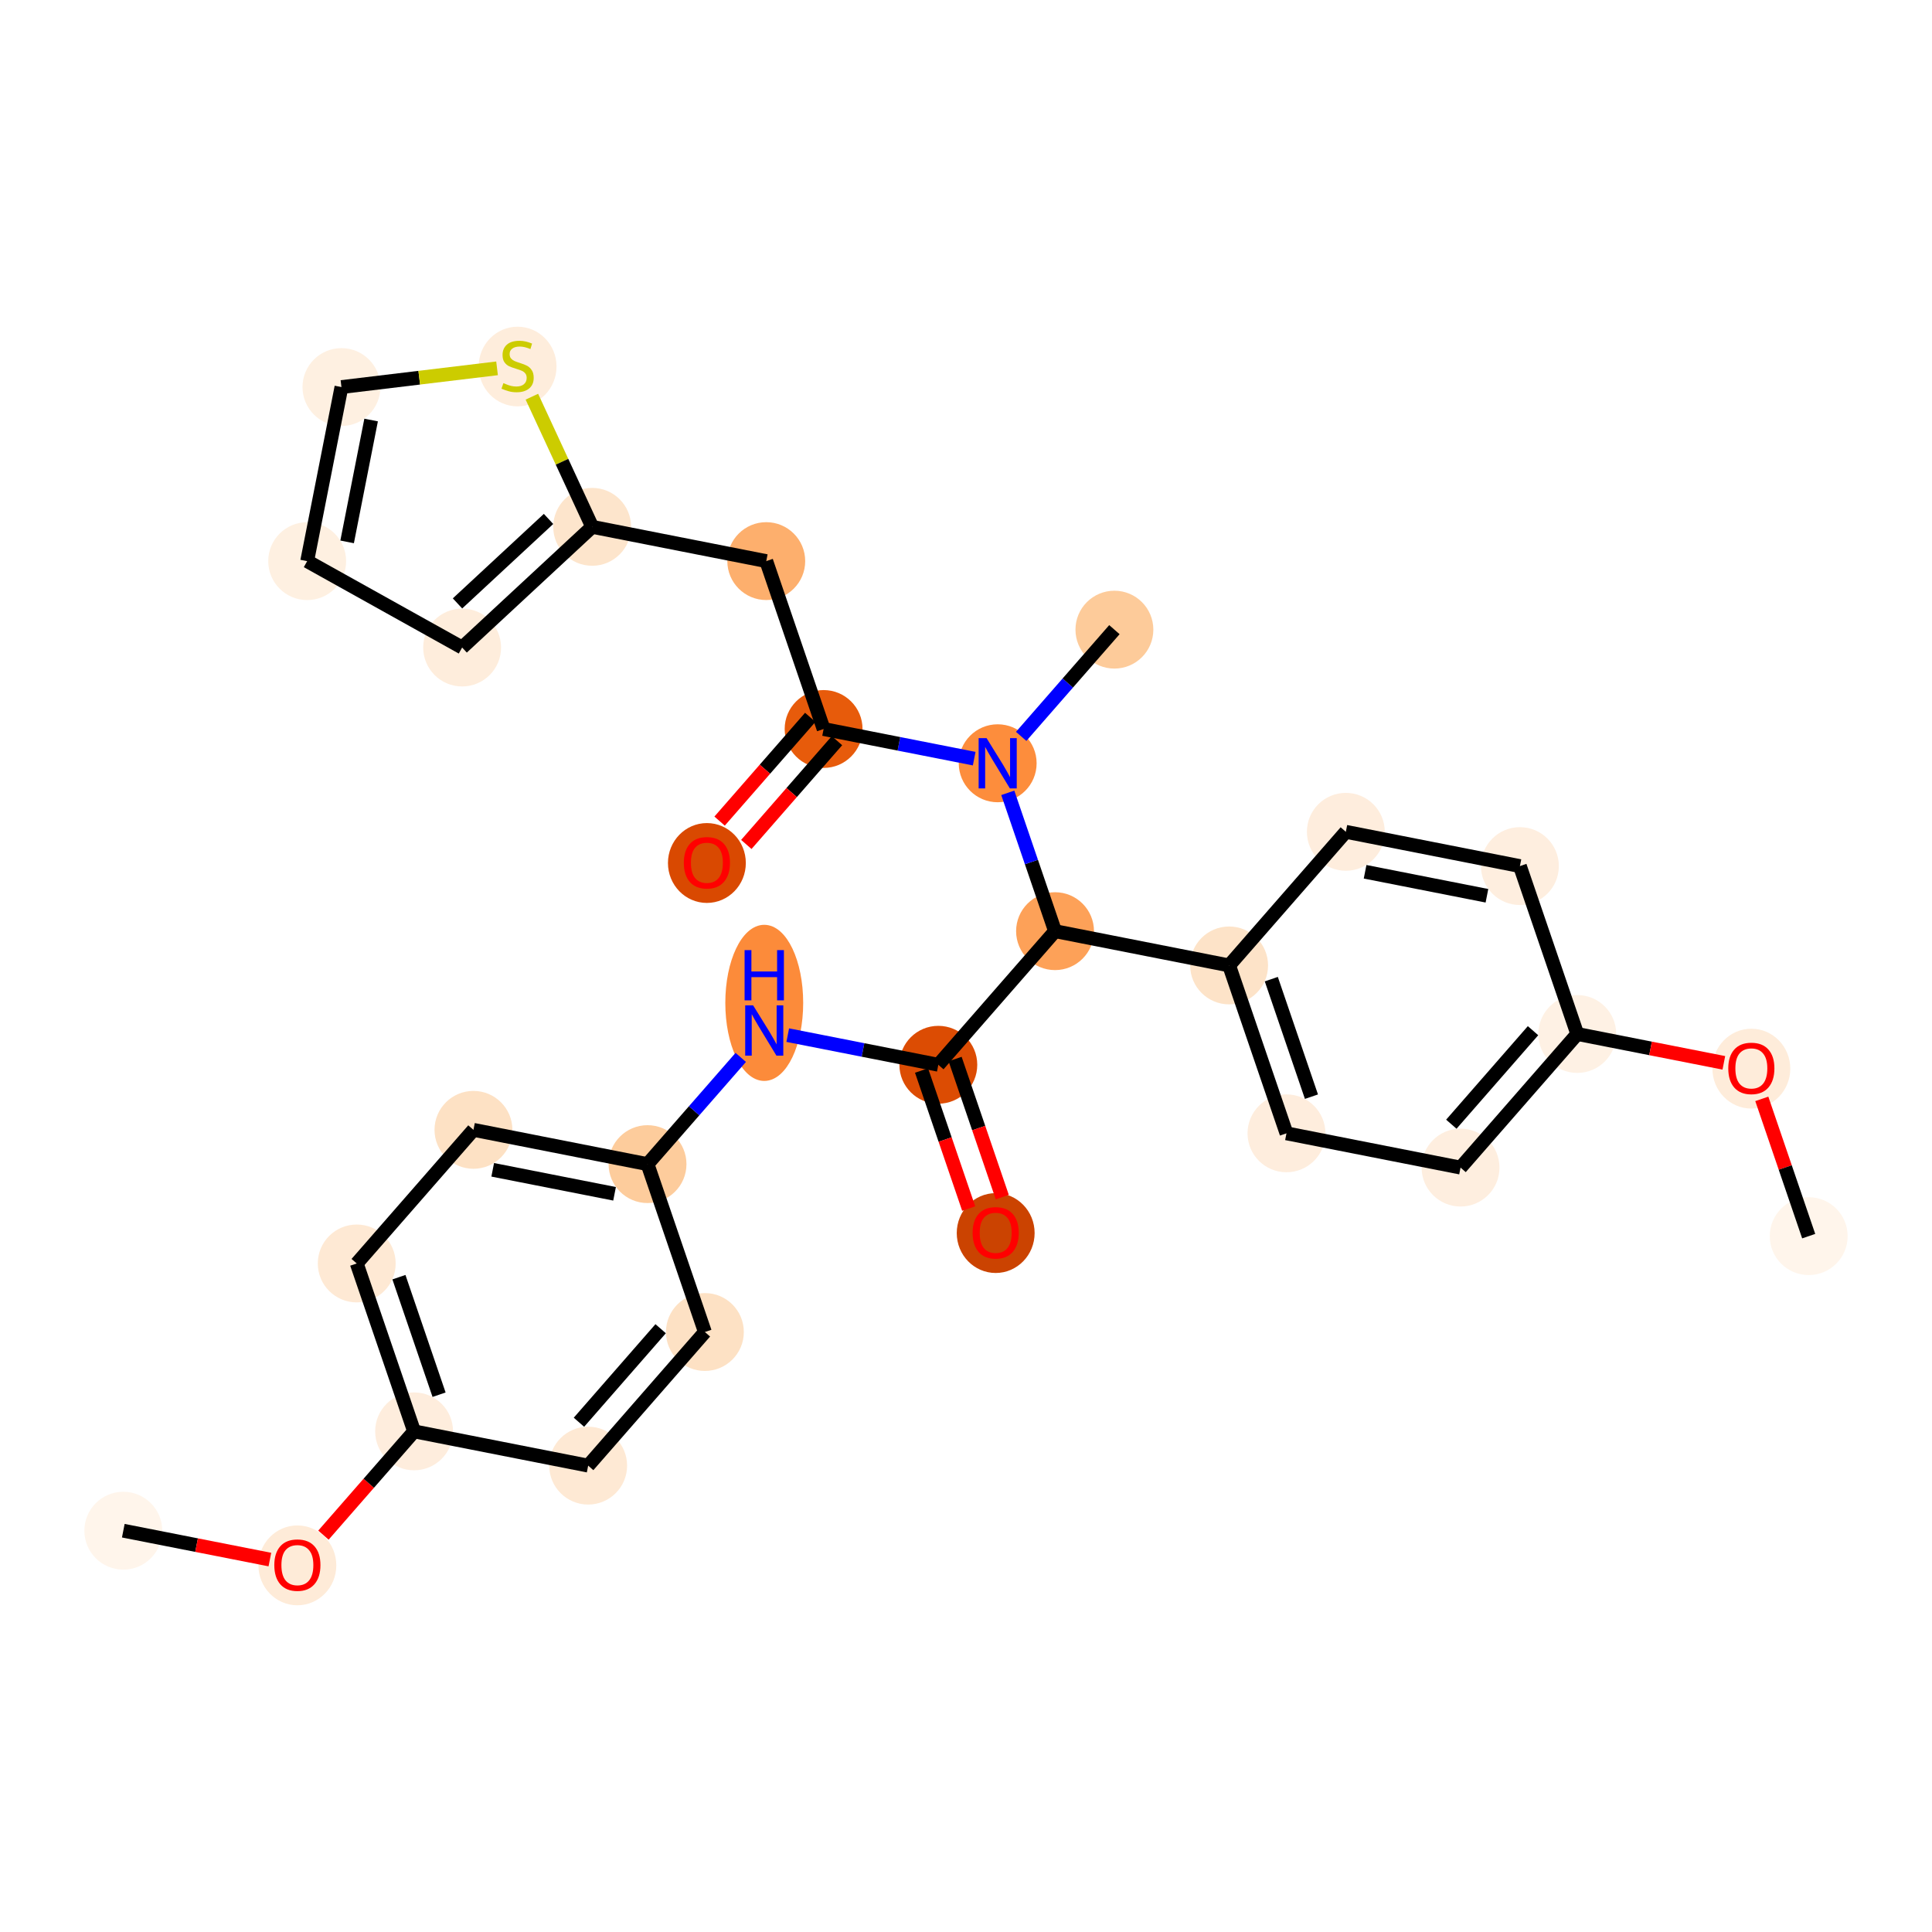 <?xml version='1.0' encoding='iso-8859-1'?>
<svg version='1.1' baseProfile='full'
              xmlns='http://www.w3.org/2000/svg'
                      xmlns:rdkit='http://www.rdkit.org/xml'
                      xmlns:xlink='http://www.w3.org/1999/xlink'
                  xml:space='preserve'
width='280px' height='280px' viewBox='0 0 280 280'>
<!-- END OF HEADER -->
<rect style='opacity:1.0;fill:#FFFFFF;stroke:none' width='280' height='280' x='0' y='0'> </rect>
<ellipse cx='17.87' cy='221.841' rx='5.143' ry='5.143'  style='fill:#FFF5EB;fill-rule:evenodd;stroke:#FFF5EB;stroke-width:1.0px;stroke-linecap:butt;stroke-linejoin:miter;stroke-opacity:1' />
<ellipse cx='43.098' cy='226.864' rx='5.143' ry='5.287'  style='fill:#FEEBD8;fill-rule:evenodd;stroke:#FEEBD8;stroke-width:1.0px;stroke-linecap:butt;stroke-linejoin:miter;stroke-opacity:1' />
<ellipse cx='60.014' cy='207.443' rx='5.143' ry='5.143'  style='fill:#FEEDDD;fill-rule:evenodd;stroke:#FEEDDD;stroke-width:1.0px;stroke-linecap:butt;stroke-linejoin:miter;stroke-opacity:1' />
<ellipse cx='51.701' cy='183.111' rx='5.143' ry='5.143'  style='fill:#FEE9D4;fill-rule:evenodd;stroke:#FEE9D4;stroke-width:1.0px;stroke-linecap:butt;stroke-linejoin:miter;stroke-opacity:1' />
<ellipse cx='68.617' cy='163.746' rx='5.143' ry='5.143'  style='fill:#FDE1C4;fill-rule:evenodd;stroke:#FDE1C4;stroke-width:1.0px;stroke-linecap:butt;stroke-linejoin:miter;stroke-opacity:1' />
<ellipse cx='93.845' cy='168.713' rx='5.143' ry='5.143'  style='fill:#FDCC9C;fill-rule:evenodd;stroke:#FDCC9C;stroke-width:1.0px;stroke-linecap:butt;stroke-linejoin:miter;stroke-opacity:1' />
<ellipse cx='110.761' cy='145.344' rx='5.143' ry='10.813'  style='fill:#FC8B3A;fill-rule:evenodd;stroke:#FC8B3A;stroke-width:1.0px;stroke-linecap:butt;stroke-linejoin:miter;stroke-opacity:1' />
<ellipse cx='135.989' cy='154.316' rx='5.143' ry='5.143'  style='fill:#DC4C03;fill-rule:evenodd;stroke:#DC4C03;stroke-width:1.0px;stroke-linecap:butt;stroke-linejoin:miter;stroke-opacity:1' />
<ellipse cx='144.302' cy='178.704' rx='5.143' ry='5.287'  style='fill:#CB4301;fill-rule:evenodd;stroke:#CB4301;stroke-width:1.0px;stroke-linecap:butt;stroke-linejoin:miter;stroke-opacity:1' />
<ellipse cx='152.905' cy='134.951' rx='5.143' ry='5.143'  style='fill:#FDA158;fill-rule:evenodd;stroke:#FDA158;stroke-width:1.0px;stroke-linecap:butt;stroke-linejoin:miter;stroke-opacity:1' />
<ellipse cx='178.133' cy='139.918' rx='5.143' ry='5.143'  style='fill:#FDE3C8;fill-rule:evenodd;stroke:#FDE3C8;stroke-width:1.0px;stroke-linecap:butt;stroke-linejoin:miter;stroke-opacity:1' />
<ellipse cx='186.446' cy='164.25' rx='5.143' ry='5.143'  style='fill:#FEEDDD;fill-rule:evenodd;stroke:#FEEDDD;stroke-width:1.0px;stroke-linecap:butt;stroke-linejoin:miter;stroke-opacity:1' />
<ellipse cx='211.674' cy='169.217' rx='5.143' ry='5.143'  style='fill:#FEEEDF;fill-rule:evenodd;stroke:#FEEEDF;stroke-width:1.0px;stroke-linecap:butt;stroke-linejoin:miter;stroke-opacity:1' />
<ellipse cx='228.59' cy='149.852' rx='5.143' ry='5.143'  style='fill:#FEF1E4;fill-rule:evenodd;stroke:#FEF1E4;stroke-width:1.0px;stroke-linecap:butt;stroke-linejoin:miter;stroke-opacity:1' />
<ellipse cx='253.818' cy='154.876' rx='5.143' ry='5.287'  style='fill:#FEECDA;fill-rule:evenodd;stroke:#FEECDA;stroke-width:1.0px;stroke-linecap:butt;stroke-linejoin:miter;stroke-opacity:1' />
<ellipse cx='262.13' cy='179.151' rx='5.143' ry='5.143'  style='fill:#FFF5EB;fill-rule:evenodd;stroke:#FFF5EB;stroke-width:1.0px;stroke-linecap:butt;stroke-linejoin:miter;stroke-opacity:1' />
<ellipse cx='220.277' cy='125.52' rx='5.143' ry='5.143'  style='fill:#FEEEDF;fill-rule:evenodd;stroke:#FEEEDF;stroke-width:1.0px;stroke-linecap:butt;stroke-linejoin:miter;stroke-opacity:1' />
<ellipse cx='195.049' cy='120.553' rx='5.143' ry='5.143'  style='fill:#FEEDDD;fill-rule:evenodd;stroke:#FEEDDD;stroke-width:1.0px;stroke-linecap:butt;stroke-linejoin:miter;stroke-opacity:1' />
<ellipse cx='144.592' cy='110.619' rx='5.143' ry='5.149'  style='fill:#FD8D3C;fill-rule:evenodd;stroke:#FD8D3C;stroke-width:1.0px;stroke-linecap:butt;stroke-linejoin:miter;stroke-opacity:1' />
<ellipse cx='161.508' cy='91.254' rx='5.143' ry='5.143'  style='fill:#FDCB9A;fill-rule:evenodd;stroke:#FDCB9A;stroke-width:1.0px;stroke-linecap:butt;stroke-linejoin:miter;stroke-opacity:1' />
<ellipse cx='119.364' cy='105.652' rx='5.143' ry='5.143'  style='fill:#E75B0B;fill-rule:evenodd;stroke:#E75B0B;stroke-width:1.0px;stroke-linecap:butt;stroke-linejoin:miter;stroke-opacity:1' />
<ellipse cx='102.448' cy='125.073' rx='5.143' ry='5.287'  style='fill:#D94901;fill-rule:evenodd;stroke:#D94901;stroke-width:1.0px;stroke-linecap:butt;stroke-linejoin:miter;stroke-opacity:1' />
<ellipse cx='111.052' cy='81.32' rx='5.143' ry='5.143'  style='fill:#FDAF6D;fill-rule:evenodd;stroke:#FDAF6D;stroke-width:1.0px;stroke-linecap:butt;stroke-linejoin:miter;stroke-opacity:1' />
<ellipse cx='85.823' cy='76.353' rx='5.143' ry='5.143'  style='fill:#FDE5CC;fill-rule:evenodd;stroke:#FDE5CC;stroke-width:1.0px;stroke-linecap:butt;stroke-linejoin:miter;stroke-opacity:1' />
<ellipse cx='66.976' cy='93.844' rx='5.143' ry='5.143'  style='fill:#FEEDDC;fill-rule:evenodd;stroke:#FEEDDC;stroke-width:1.0px;stroke-linecap:butt;stroke-linejoin:miter;stroke-opacity:1' />
<ellipse cx='44.518' cy='81.324' rx='5.143' ry='5.143'  style='fill:#FEF0E1;fill-rule:evenodd;stroke:#FEF0E1;stroke-width:1.0px;stroke-linecap:butt;stroke-linejoin:miter;stroke-opacity:1' />
<ellipse cx='49.485' cy='56.096' rx='5.143' ry='5.143'  style='fill:#FEF0E1;fill-rule:evenodd;stroke:#FEF0E1;stroke-width:1.0px;stroke-linecap:butt;stroke-linejoin:miter;stroke-opacity:1' />
<ellipse cx='75.013' cy='53.121' rx='5.143' ry='5.273'  style='fill:#FEEDDC;fill-rule:evenodd;stroke:#FEEDDC;stroke-width:1.0px;stroke-linecap:butt;stroke-linejoin:miter;stroke-opacity:1' />
<ellipse cx='102.158' cy='193.045' rx='5.143' ry='5.143'  style='fill:#FDE1C4;fill-rule:evenodd;stroke:#FDE1C4;stroke-width:1.0px;stroke-linecap:butt;stroke-linejoin:miter;stroke-opacity:1' />
<ellipse cx='85.242' cy='212.41' rx='5.143' ry='5.143'  style='fill:#FEE9D4;fill-rule:evenodd;stroke:#FEE9D4;stroke-width:1.0px;stroke-linecap:butt;stroke-linejoin:miter;stroke-opacity:1' />
<path class='bond-0 atom-0 atom-1' d='M 17.87,221.841 L 28.491,223.932' style='fill:none;fill-rule:evenodd;stroke:#000000;stroke-width:2.0px;stroke-linecap:butt;stroke-linejoin:miter;stroke-opacity:1' />
<path class='bond-0 atom-0 atom-1' d='M 28.491,223.932 L 39.113,226.023' style='fill:none;fill-rule:evenodd;stroke:#FF0000;stroke-width:2.0px;stroke-linecap:butt;stroke-linejoin:miter;stroke-opacity:1' />
<path class='bond-1 atom-1 atom-2' d='M 46.876,222.483 L 53.445,214.963' style='fill:none;fill-rule:evenodd;stroke:#FF0000;stroke-width:2.0px;stroke-linecap:butt;stroke-linejoin:miter;stroke-opacity:1' />
<path class='bond-1 atom-1 atom-2' d='M 53.445,214.963 L 60.014,207.443' style='fill:none;fill-rule:evenodd;stroke:#000000;stroke-width:2.0px;stroke-linecap:butt;stroke-linejoin:miter;stroke-opacity:1' />
<path class='bond-2 atom-2 atom-3' d='M 60.014,207.443 L 51.701,183.111' style='fill:none;fill-rule:evenodd;stroke:#000000;stroke-width:2.0px;stroke-linecap:butt;stroke-linejoin:miter;stroke-opacity:1' />
<path class='bond-2 atom-2 atom-3' d='M 63.633,202.131 L 57.815,185.098' style='fill:none;fill-rule:evenodd;stroke:#000000;stroke-width:2.0px;stroke-linecap:butt;stroke-linejoin:miter;stroke-opacity:1' />
<path class='bond-29 atom-29 atom-2' d='M 85.242,212.41 L 60.014,207.443' style='fill:none;fill-rule:evenodd;stroke:#000000;stroke-width:2.0px;stroke-linecap:butt;stroke-linejoin:miter;stroke-opacity:1' />
<path class='bond-3 atom-3 atom-4' d='M 51.701,183.111 L 68.617,163.746' style='fill:none;fill-rule:evenodd;stroke:#000000;stroke-width:2.0px;stroke-linecap:butt;stroke-linejoin:miter;stroke-opacity:1' />
<path class='bond-4 atom-4 atom-5' d='M 68.617,163.746 L 93.845,168.713' style='fill:none;fill-rule:evenodd;stroke:#000000;stroke-width:2.0px;stroke-linecap:butt;stroke-linejoin:miter;stroke-opacity:1' />
<path class='bond-4 atom-4 atom-5' d='M 71.408,169.537 L 89.067,173.014' style='fill:none;fill-rule:evenodd;stroke:#000000;stroke-width:2.0px;stroke-linecap:butt;stroke-linejoin:miter;stroke-opacity:1' />
<path class='bond-5 atom-5 atom-6' d='M 93.845,168.713 L 100.601,160.98' style='fill:none;fill-rule:evenodd;stroke:#000000;stroke-width:2.0px;stroke-linecap:butt;stroke-linejoin:miter;stroke-opacity:1' />
<path class='bond-5 atom-5 atom-6' d='M 100.601,160.98 L 107.357,153.246' style='fill:none;fill-rule:evenodd;stroke:#0000FF;stroke-width:2.0px;stroke-linecap:butt;stroke-linejoin:miter;stroke-opacity:1' />
<path class='bond-27 atom-5 atom-28' d='M 93.845,168.713 L 102.158,193.045' style='fill:none;fill-rule:evenodd;stroke:#000000;stroke-width:2.0px;stroke-linecap:butt;stroke-linejoin:miter;stroke-opacity:1' />
<path class='bond-6 atom-6 atom-7' d='M 114.165,150.019 L 125.077,152.167' style='fill:none;fill-rule:evenodd;stroke:#0000FF;stroke-width:2.0px;stroke-linecap:butt;stroke-linejoin:miter;stroke-opacity:1' />
<path class='bond-6 atom-6 atom-7' d='M 125.077,152.167 L 135.989,154.316' style='fill:none;fill-rule:evenodd;stroke:#000000;stroke-width:2.0px;stroke-linecap:butt;stroke-linejoin:miter;stroke-opacity:1' />
<path class='bond-7 atom-7 atom-8' d='M 133.556,155.147 L 136.973,165.15' style='fill:none;fill-rule:evenodd;stroke:#000000;stroke-width:2.0px;stroke-linecap:butt;stroke-linejoin:miter;stroke-opacity:1' />
<path class='bond-7 atom-7 atom-8' d='M 136.973,165.15 L 140.391,175.154' style='fill:none;fill-rule:evenodd;stroke:#FF0000;stroke-width:2.0px;stroke-linecap:butt;stroke-linejoin:miter;stroke-opacity:1' />
<path class='bond-7 atom-7 atom-8' d='M 138.422,153.484 L 141.84,163.488' style='fill:none;fill-rule:evenodd;stroke:#000000;stroke-width:2.0px;stroke-linecap:butt;stroke-linejoin:miter;stroke-opacity:1' />
<path class='bond-7 atom-7 atom-8' d='M 141.84,163.488 L 145.257,173.491' style='fill:none;fill-rule:evenodd;stroke:#FF0000;stroke-width:2.0px;stroke-linecap:butt;stroke-linejoin:miter;stroke-opacity:1' />
<path class='bond-8 atom-7 atom-9' d='M 135.989,154.316 L 152.905,134.951' style='fill:none;fill-rule:evenodd;stroke:#000000;stroke-width:2.0px;stroke-linecap:butt;stroke-linejoin:miter;stroke-opacity:1' />
<path class='bond-9 atom-9 atom-10' d='M 152.905,134.951 L 178.133,139.918' style='fill:none;fill-rule:evenodd;stroke:#000000;stroke-width:2.0px;stroke-linecap:butt;stroke-linejoin:miter;stroke-opacity:1' />
<path class='bond-17 atom-9 atom-18' d='M 152.905,134.951 L 149.48,124.927' style='fill:none;fill-rule:evenodd;stroke:#000000;stroke-width:2.0px;stroke-linecap:butt;stroke-linejoin:miter;stroke-opacity:1' />
<path class='bond-17 atom-9 atom-18' d='M 149.48,124.927 L 146.056,114.903' style='fill:none;fill-rule:evenodd;stroke:#0000FF;stroke-width:2.0px;stroke-linecap:butt;stroke-linejoin:miter;stroke-opacity:1' />
<path class='bond-10 atom-10 atom-11' d='M 178.133,139.918 L 186.446,164.25' style='fill:none;fill-rule:evenodd;stroke:#000000;stroke-width:2.0px;stroke-linecap:butt;stroke-linejoin:miter;stroke-opacity:1' />
<path class='bond-10 atom-10 atom-11' d='M 184.246,141.905 L 190.065,158.938' style='fill:none;fill-rule:evenodd;stroke:#000000;stroke-width:2.0px;stroke-linecap:butt;stroke-linejoin:miter;stroke-opacity:1' />
<path class='bond-30 atom-17 atom-10' d='M 195.049,120.553 L 178.133,139.918' style='fill:none;fill-rule:evenodd;stroke:#000000;stroke-width:2.0px;stroke-linecap:butt;stroke-linejoin:miter;stroke-opacity:1' />
<path class='bond-11 atom-11 atom-12' d='M 186.446,164.25 L 211.674,169.217' style='fill:none;fill-rule:evenodd;stroke:#000000;stroke-width:2.0px;stroke-linecap:butt;stroke-linejoin:miter;stroke-opacity:1' />
<path class='bond-12 atom-12 atom-13' d='M 211.674,169.217 L 228.59,149.852' style='fill:none;fill-rule:evenodd;stroke:#000000;stroke-width:2.0px;stroke-linecap:butt;stroke-linejoin:miter;stroke-opacity:1' />
<path class='bond-12 atom-12 atom-13' d='M 210.338,162.929 L 222.179,149.374' style='fill:none;fill-rule:evenodd;stroke:#000000;stroke-width:2.0px;stroke-linecap:butt;stroke-linejoin:miter;stroke-opacity:1' />
<path class='bond-13 atom-13 atom-14' d='M 228.59,149.852 L 239.211,151.943' style='fill:none;fill-rule:evenodd;stroke:#000000;stroke-width:2.0px;stroke-linecap:butt;stroke-linejoin:miter;stroke-opacity:1' />
<path class='bond-13 atom-13 atom-14' d='M 239.211,151.943 L 249.832,154.035' style='fill:none;fill-rule:evenodd;stroke:#FF0000;stroke-width:2.0px;stroke-linecap:butt;stroke-linejoin:miter;stroke-opacity:1' />
<path class='bond-15 atom-13 atom-16' d='M 228.59,149.852 L 220.277,125.52' style='fill:none;fill-rule:evenodd;stroke:#000000;stroke-width:2.0px;stroke-linecap:butt;stroke-linejoin:miter;stroke-opacity:1' />
<path class='bond-14 atom-14 atom-15' d='M 255.334,159.257 L 258.732,169.204' style='fill:none;fill-rule:evenodd;stroke:#FF0000;stroke-width:2.0px;stroke-linecap:butt;stroke-linejoin:miter;stroke-opacity:1' />
<path class='bond-14 atom-14 atom-15' d='M 258.732,169.204 L 262.13,179.151' style='fill:none;fill-rule:evenodd;stroke:#000000;stroke-width:2.0px;stroke-linecap:butt;stroke-linejoin:miter;stroke-opacity:1' />
<path class='bond-16 atom-16 atom-17' d='M 220.277,125.52 L 195.049,120.553' style='fill:none;fill-rule:evenodd;stroke:#000000;stroke-width:2.0px;stroke-linecap:butt;stroke-linejoin:miter;stroke-opacity:1' />
<path class='bond-16 atom-16 atom-17' d='M 215.499,129.821 L 197.84,126.344' style='fill:none;fill-rule:evenodd;stroke:#000000;stroke-width:2.0px;stroke-linecap:butt;stroke-linejoin:miter;stroke-opacity:1' />
<path class='bond-18 atom-18 atom-19' d='M 147.997,106.722 L 154.752,98.988' style='fill:none;fill-rule:evenodd;stroke:#0000FF;stroke-width:2.0px;stroke-linecap:butt;stroke-linejoin:miter;stroke-opacity:1' />
<path class='bond-18 atom-18 atom-19' d='M 154.752,98.988 L 161.508,91.254' style='fill:none;fill-rule:evenodd;stroke:#000000;stroke-width:2.0px;stroke-linecap:butt;stroke-linejoin:miter;stroke-opacity:1' />
<path class='bond-19 atom-18 atom-20' d='M 141.188,109.949 L 130.276,107.8' style='fill:none;fill-rule:evenodd;stroke:#0000FF;stroke-width:2.0px;stroke-linecap:butt;stroke-linejoin:miter;stroke-opacity:1' />
<path class='bond-19 atom-18 atom-20' d='M 130.276,107.8 L 119.364,105.652' style='fill:none;fill-rule:evenodd;stroke:#000000;stroke-width:2.0px;stroke-linecap:butt;stroke-linejoin:miter;stroke-opacity:1' />
<path class='bond-20 atom-20 atom-21' d='M 117.428,103.961 L 110.859,111.48' style='fill:none;fill-rule:evenodd;stroke:#000000;stroke-width:2.0px;stroke-linecap:butt;stroke-linejoin:miter;stroke-opacity:1' />
<path class='bond-20 atom-20 atom-21' d='M 110.859,111.48 L 104.29,119' style='fill:none;fill-rule:evenodd;stroke:#FF0000;stroke-width:2.0px;stroke-linecap:butt;stroke-linejoin:miter;stroke-opacity:1' />
<path class='bond-20 atom-20 atom-21' d='M 121.301,107.344 L 114.732,114.864' style='fill:none;fill-rule:evenodd;stroke:#000000;stroke-width:2.0px;stroke-linecap:butt;stroke-linejoin:miter;stroke-opacity:1' />
<path class='bond-20 atom-20 atom-21' d='M 114.732,114.864 L 108.163,122.384' style='fill:none;fill-rule:evenodd;stroke:#FF0000;stroke-width:2.0px;stroke-linecap:butt;stroke-linejoin:miter;stroke-opacity:1' />
<path class='bond-21 atom-20 atom-22' d='M 119.364,105.652 L 111.052,81.32' style='fill:none;fill-rule:evenodd;stroke:#000000;stroke-width:2.0px;stroke-linecap:butt;stroke-linejoin:miter;stroke-opacity:1' />
<path class='bond-22 atom-22 atom-23' d='M 111.052,81.32 L 85.823,76.353' style='fill:none;fill-rule:evenodd;stroke:#000000;stroke-width:2.0px;stroke-linecap:butt;stroke-linejoin:miter;stroke-opacity:1' />
<path class='bond-23 atom-23 atom-24' d='M 85.823,76.353 L 66.976,93.844' style='fill:none;fill-rule:evenodd;stroke:#000000;stroke-width:2.0px;stroke-linecap:butt;stroke-linejoin:miter;stroke-opacity:1' />
<path class='bond-23 atom-23 atom-24' d='M 79.498,75.207 L 66.305,87.451' style='fill:none;fill-rule:evenodd;stroke:#000000;stroke-width:2.0px;stroke-linecap:butt;stroke-linejoin:miter;stroke-opacity:1' />
<path class='bond-31 atom-27 atom-23' d='M 77.084,57.492 L 81.454,66.923' style='fill:none;fill-rule:evenodd;stroke:#CCCC00;stroke-width:2.0px;stroke-linecap:butt;stroke-linejoin:miter;stroke-opacity:1' />
<path class='bond-31 atom-27 atom-23' d='M 81.454,66.923 L 85.823,76.353' style='fill:none;fill-rule:evenodd;stroke:#000000;stroke-width:2.0px;stroke-linecap:butt;stroke-linejoin:miter;stroke-opacity:1' />
<path class='bond-24 atom-24 atom-25' d='M 66.976,93.844 L 44.518,81.324' style='fill:none;fill-rule:evenodd;stroke:#000000;stroke-width:2.0px;stroke-linecap:butt;stroke-linejoin:miter;stroke-opacity:1' />
<path class='bond-25 atom-25 atom-26' d='M 44.518,81.324 L 49.485,56.096' style='fill:none;fill-rule:evenodd;stroke:#000000;stroke-width:2.0px;stroke-linecap:butt;stroke-linejoin:miter;stroke-opacity:1' />
<path class='bond-25 atom-25 atom-26' d='M 50.308,78.533 L 53.785,60.873' style='fill:none;fill-rule:evenodd;stroke:#000000;stroke-width:2.0px;stroke-linecap:butt;stroke-linejoin:miter;stroke-opacity:1' />
<path class='bond-26 atom-26 atom-27' d='M 49.485,56.096 L 60.76,54.739' style='fill:none;fill-rule:evenodd;stroke:#000000;stroke-width:2.0px;stroke-linecap:butt;stroke-linejoin:miter;stroke-opacity:1' />
<path class='bond-26 atom-26 atom-27' d='M 60.76,54.739 L 72.036,53.382' style='fill:none;fill-rule:evenodd;stroke:#CCCC00;stroke-width:2.0px;stroke-linecap:butt;stroke-linejoin:miter;stroke-opacity:1' />
<path class='bond-28 atom-28 atom-29' d='M 102.158,193.045 L 85.242,212.41' style='fill:none;fill-rule:evenodd;stroke:#000000;stroke-width:2.0px;stroke-linecap:butt;stroke-linejoin:miter;stroke-opacity:1' />
<path class='bond-28 atom-28 atom-29' d='M 95.747,192.567 L 83.906,206.122' style='fill:none;fill-rule:evenodd;stroke:#000000;stroke-width:2.0px;stroke-linecap:butt;stroke-linejoin:miter;stroke-opacity:1' />
<path  class='atom-1' d='M 39.755 226.828
Q 39.755 225.08, 40.619 224.103
Q 41.483 223.126, 43.098 223.126
Q 44.713 223.126, 45.577 224.103
Q 46.441 225.08, 46.441 226.828
Q 46.441 228.597, 45.566 229.605
Q 44.692 230.603, 43.098 230.603
Q 41.493 230.603, 40.619 229.605
Q 39.755 228.607, 39.755 226.828
M 43.098 229.78
Q 44.209 229.78, 44.805 229.039
Q 45.412 228.289, 45.412 226.828
Q 45.412 225.399, 44.805 224.679
Q 44.209 223.948, 43.098 223.948
Q 41.987 223.948, 41.38 224.668
Q 40.784 225.388, 40.784 226.828
Q 40.784 228.299, 41.38 229.039
Q 41.987 229.78, 43.098 229.78
' fill='#FF0000'/>
<path  class='atom-6' d='M 109.151 145.708
L 111.537 149.565
Q 111.774 149.945, 112.155 150.634
Q 112.535 151.323, 112.556 151.365
L 112.556 145.708
L 113.522 145.708
L 113.522 152.99
L 112.525 152.99
L 109.964 148.773
Q 109.666 148.279, 109.347 147.713
Q 109.038 147.148, 108.946 146.973
L 108.946 152.99
L 107.999 152.99
L 107.999 145.708
L 109.151 145.708
' fill='#0000FF'/>
<path  class='atom-6' d='M 107.912 137.698
L 108.899 137.698
L 108.899 140.794
L 112.622 140.794
L 112.622 137.698
L 113.61 137.698
L 113.61 144.98
L 112.622 144.98
L 112.622 141.616
L 108.899 141.616
L 108.899 144.98
L 107.912 144.98
L 107.912 137.698
' fill='#0000FF'/>
<path  class='atom-8' d='M 140.959 178.668
Q 140.959 176.92, 141.823 175.943
Q 142.687 174.966, 144.302 174.966
Q 145.916 174.966, 146.78 175.943
Q 147.644 176.92, 147.644 178.668
Q 147.644 180.437, 146.77 181.445
Q 145.896 182.443, 144.302 182.443
Q 142.697 182.443, 141.823 181.445
Q 140.959 180.447, 140.959 178.668
M 144.302 181.62
Q 145.412 181.62, 146.009 180.879
Q 146.616 180.129, 146.616 178.668
Q 146.616 177.238, 146.009 176.519
Q 145.412 175.788, 144.302 175.788
Q 143.191 175.788, 142.584 176.508
Q 141.987 177.228, 141.987 178.668
Q 141.987 180.139, 142.584 180.879
Q 143.191 181.62, 144.302 181.62
' fill='#FF0000'/>
<path  class='atom-14' d='M 250.475 154.84
Q 250.475 153.091, 251.339 152.114
Q 252.203 151.137, 253.818 151.137
Q 255.432 151.137, 256.296 152.114
Q 257.16 153.091, 257.16 154.84
Q 257.16 156.609, 256.286 157.617
Q 255.412 158.614, 253.818 158.614
Q 252.213 158.614, 251.339 157.617
Q 250.475 156.619, 250.475 154.84
M 253.818 157.792
Q 254.929 157.792, 255.525 157.051
Q 256.132 156.3, 256.132 154.84
Q 256.132 153.41, 255.525 152.69
Q 254.929 151.96, 253.818 151.96
Q 252.707 151.96, 252.1 152.68
Q 251.504 153.4, 251.504 154.84
Q 251.504 156.311, 252.1 157.051
Q 252.707 157.792, 253.818 157.792
' fill='#FF0000'/>
<path  class='atom-18' d='M 142.983 106.978
L 145.369 110.835
Q 145.605 111.216, 145.986 111.905
Q 146.367 112.594, 146.387 112.635
L 146.387 106.978
L 147.354 106.978
L 147.354 114.26
L 146.356 114.26
L 143.795 110.043
Q 143.497 109.55, 143.178 108.984
Q 142.87 108.418, 142.777 108.243
L 142.777 114.26
L 141.831 114.26
L 141.831 106.978
L 142.983 106.978
' fill='#0000FF'/>
<path  class='atom-21' d='M 99.106 125.037
Q 99.106 123.289, 99.97 122.312
Q 100.834 121.335, 102.448 121.335
Q 104.063 121.335, 104.927 122.312
Q 105.791 123.289, 105.791 125.037
Q 105.791 126.806, 104.917 127.814
Q 104.043 128.812, 102.448 128.812
Q 100.844 128.812, 99.97 127.814
Q 99.106 126.817, 99.106 125.037
M 102.448 127.989
Q 103.559 127.989, 104.156 127.249
Q 104.763 126.498, 104.763 125.037
Q 104.763 123.608, 104.156 122.888
Q 103.559 122.158, 102.448 122.158
Q 101.338 122.158, 100.731 122.878
Q 100.134 123.597, 100.134 125.037
Q 100.134 126.508, 100.731 127.249
Q 101.338 127.989, 102.448 127.989
' fill='#FF0000'/>
<path  class='atom-27' d='M 72.956 55.523
Q 73.038 55.554, 73.378 55.698
Q 73.717 55.842, 74.087 55.934
Q 74.468 56.017, 74.838 56.017
Q 75.527 56.017, 75.928 55.687
Q 76.33 55.348, 76.33 54.762
Q 76.33 54.361, 76.124 54.114
Q 75.928 53.867, 75.62 53.733
Q 75.311 53.599, 74.797 53.445
Q 74.149 53.25, 73.758 53.065
Q 73.378 52.88, 73.1 52.489
Q 72.833 52.098, 72.833 51.44
Q 72.833 50.524, 73.45 49.959
Q 74.077 49.393, 75.311 49.393
Q 76.155 49.393, 77.111 49.794
L 76.875 50.586
Q 76 50.226, 75.342 50.226
Q 74.632 50.226, 74.242 50.524
Q 73.851 50.812, 73.861 51.316
Q 73.861 51.707, 74.057 51.944
Q 74.262 52.18, 74.55 52.314
Q 74.849 52.448, 75.342 52.602
Q 76 52.808, 76.391 53.013
Q 76.782 53.219, 77.06 53.641
Q 77.348 54.052, 77.348 54.762
Q 77.348 55.77, 76.669 56.315
Q 76 56.85, 74.879 56.85
Q 74.231 56.85, 73.738 56.706
Q 73.254 56.572, 72.678 56.335
L 72.956 55.523
' fill='#CCCC00'/>
</svg>
